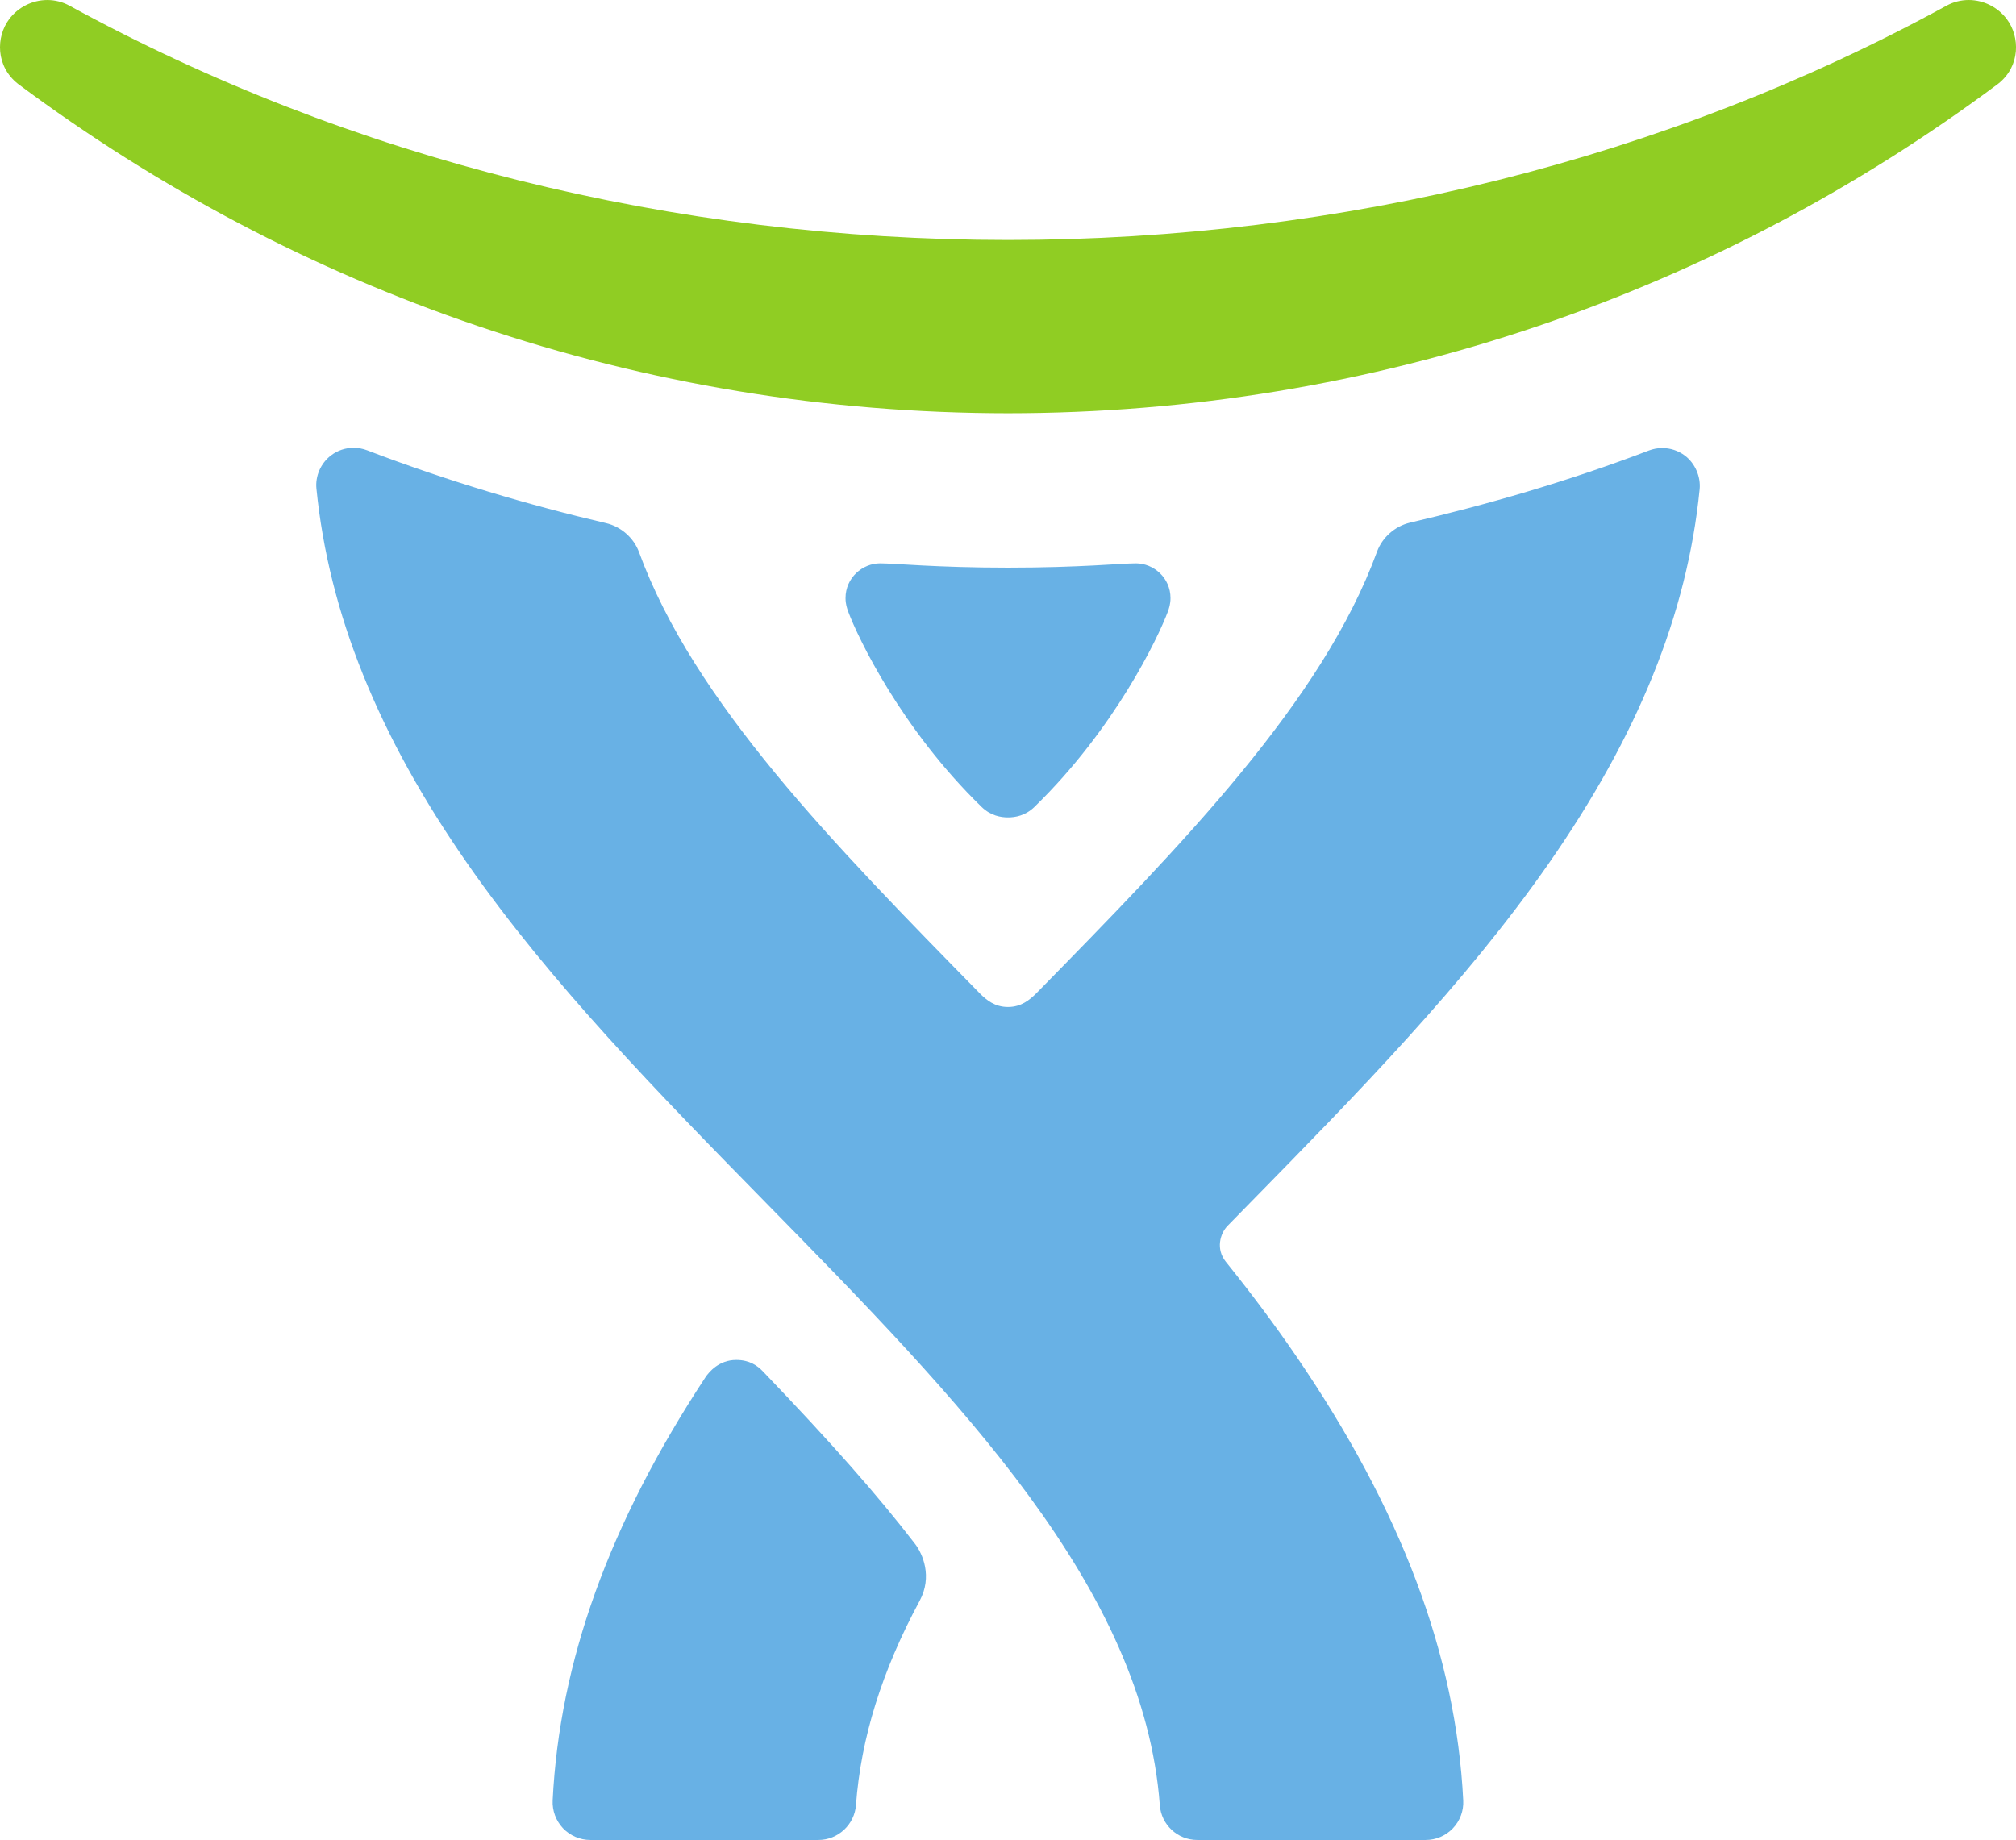 <?xml version="1.0" encoding="UTF-8" standalone="no"?>
<!-- Created with Inkscape (http://www.inkscape.org/) -->

<svg
   xmlns:dc="http://purl.org/dc/elements/1.1/"
   xmlns:cc="http://creativecommons.org/ns#"
   xmlns:rdf="http://www.w3.org/1999/02/22-rdf-syntax-ns#"
   xmlns:svg="http://www.w3.org/2000/svg"
   xmlns="http://www.w3.org/2000/svg"
   xmlns:inkscape="http://www.inkscape.org/namespaces/inkscape"
   version="1.1"
   width="228.75"
   height="208.8"
   id="svg2"
   xml:space="preserve"><defs
     id="defs6" /><g
     transform="matrix(1.25,0,0,-1.25,0,208.8)"
     id="g10"><g
       transform="scale(0.1,0.1)"
       id="g12"><path
         d="m 1821.7,1653 c -8.12,10.89 -21.09,17.4 -34.64,17.4 -7.02,0 -13.93,-1.77 -19.98,-5.08 -254.16,-139.13 -548.81,-212.72 -852.076,-212.78 -303.266,0.06 -597.895,73.65 -852.055,212.77 -6.055,3.32 -12.965,5.08 -19.973,5.08 -13.582,0 -26.535,-6.5 -34.645,-17.36 -12.031,-15.99 -12.414,-42.83 8.082,-58.82 127.293,-94.91 267.609,-169 417.063,-219.66 154.921,-52.56 316.914,-79.25 481.468,-79.32 l 0.117,0 c 164.568,0.07 326.568,26.76 481.468,79.32 149.47,50.68 289.78,124.75 417.24,219.77 20.34,15.89 19.95,42.73 7.93,58.68"
         inkscape:connector-curvature="0"
         id="path14"
         style="fill:#90cd23;fill-opacity:1;fill-rule:nonzero;stroke:none" /><path
         d="m 1529.59,1256.68 c -6.05,4.59 -13.33,6.99 -20.71,6.99 -4.09,0 -8.23,-0.76 -12.16,-2.26 -73.67,-28.17 -148.47,-49.57 -216.75,-65.47 -13.93,-3.25 -25.18,-13.59 -29.85,-26.01 -49.74,-136.27 -176.78,-266.024 -310.058,-401.942 -5.351,-5.078 -12.839,-11.777 -25.039,-11.777 -12.168,0 -19.589,6.484 -25.039,11.777 -133.265,135.918 -260.296,265.212 -310.05,401.502 -4.668,12.4 -15.93,22.75 -29.836,26 -68.321,15.92 -143.321,37.97 -216.883,66.13 -3.957,1.51 -8.094,2.26 -12.199,2.26 -7.371,0 -14.516,-2.32 -20.555,-6.93 -9.445,-7.2 -14.34,-18.88 -13.227,-30.11 11.289,-113.32 56.063,-224.09 136.871,-340.18 C 500.062,777.508 599.141,676.492 694.938,578.789 871.438,398.77 1038.17,228.738 1052.8,31.57 1054.12,13.789 1068.93,0 1086.8,0 l 207.37,0 c 9.33,0 18.26,3.84 24.7,10.609 6.43,6.762 9.83,15.832 9.36,25.18 -6.53,131.82 -56.14,263.832 -151.66,403.531 -20.02,29.289 -41.47,57.789 -63.89,85.68 -9.1,11.359 -5.29,25.469 1.68,32.578 6.89,7.063 13.81,14.094 20.76,21.211 95.8,97.715 194.87,198.719 270.84,307.871 80.8,116.1 125.57,226.23 136.86,339.53 1.13,11.38 -4.05,23.47 -13.23,30.49"
         inkscape:connector-curvature="0"
         id="path16"
         style="fill:#68b1e5;fill-opacity:1;fill-rule:nonzero;stroke:none" /><path
         d="m 692.512,425.43 c -4.91,5.129 -12.114,10.371 -24.215,10.371 -15.477,0 -24.664,-10.699 -28.129,-16.012 C 552.945,287.07 507.895,161.801 501.672,35.91 c -0.461,-9.281 2.961,-18.5 9.39,-25.289 C 517.5,3.891 526.543,0 535.863,0 l 207.012,0 c 17.809,0 32.813,13.941 34.129,31.699 4.504,60.672 23.394,121.492 57.781,185.403 11.914,22.109 2.656,42.878 -4.203,51.757 -34.121,44.371 -75.914,91.7 -138.07,156.571"
         inkscape:connector-curvature="0"
         id="path18"
         style="fill:#68b1e5;fill-opacity:1;fill-rule:nonzero;stroke:none" /><path
         d="m 915.219,1155.08 c 64.98,0 102.681,3.91 115.921,3.91 16.03,0 31.36,-13.14 31.36,-31.54 0,-5.38 -1.26,-9.21 -2.52,-12.6 -8.63,-23.05 -47.9,-105.94 -121.031,-177.057 -8.203,-7.969 -17.5,-9.465 -23.906,-9.465 l -0.078,0 c -6.387,0 -15.684,1.496 -23.875,9.465 -73.129,71.117 -112.422,154.007 -121.024,177.057 -1.265,3.39 -2.539,7.22 -2.539,12.6 0,18.4 15.344,31.54 31.383,31.54 13.238,0 50.926,-3.91 115.879,-3.91 l 0.43,0"
         inkscape:connector-curvature="0"
         id="path20"
         style="fill:#68b1e5;fill-opacity:1;fill-rule:nonzero;stroke:none" /></g></g></svg>